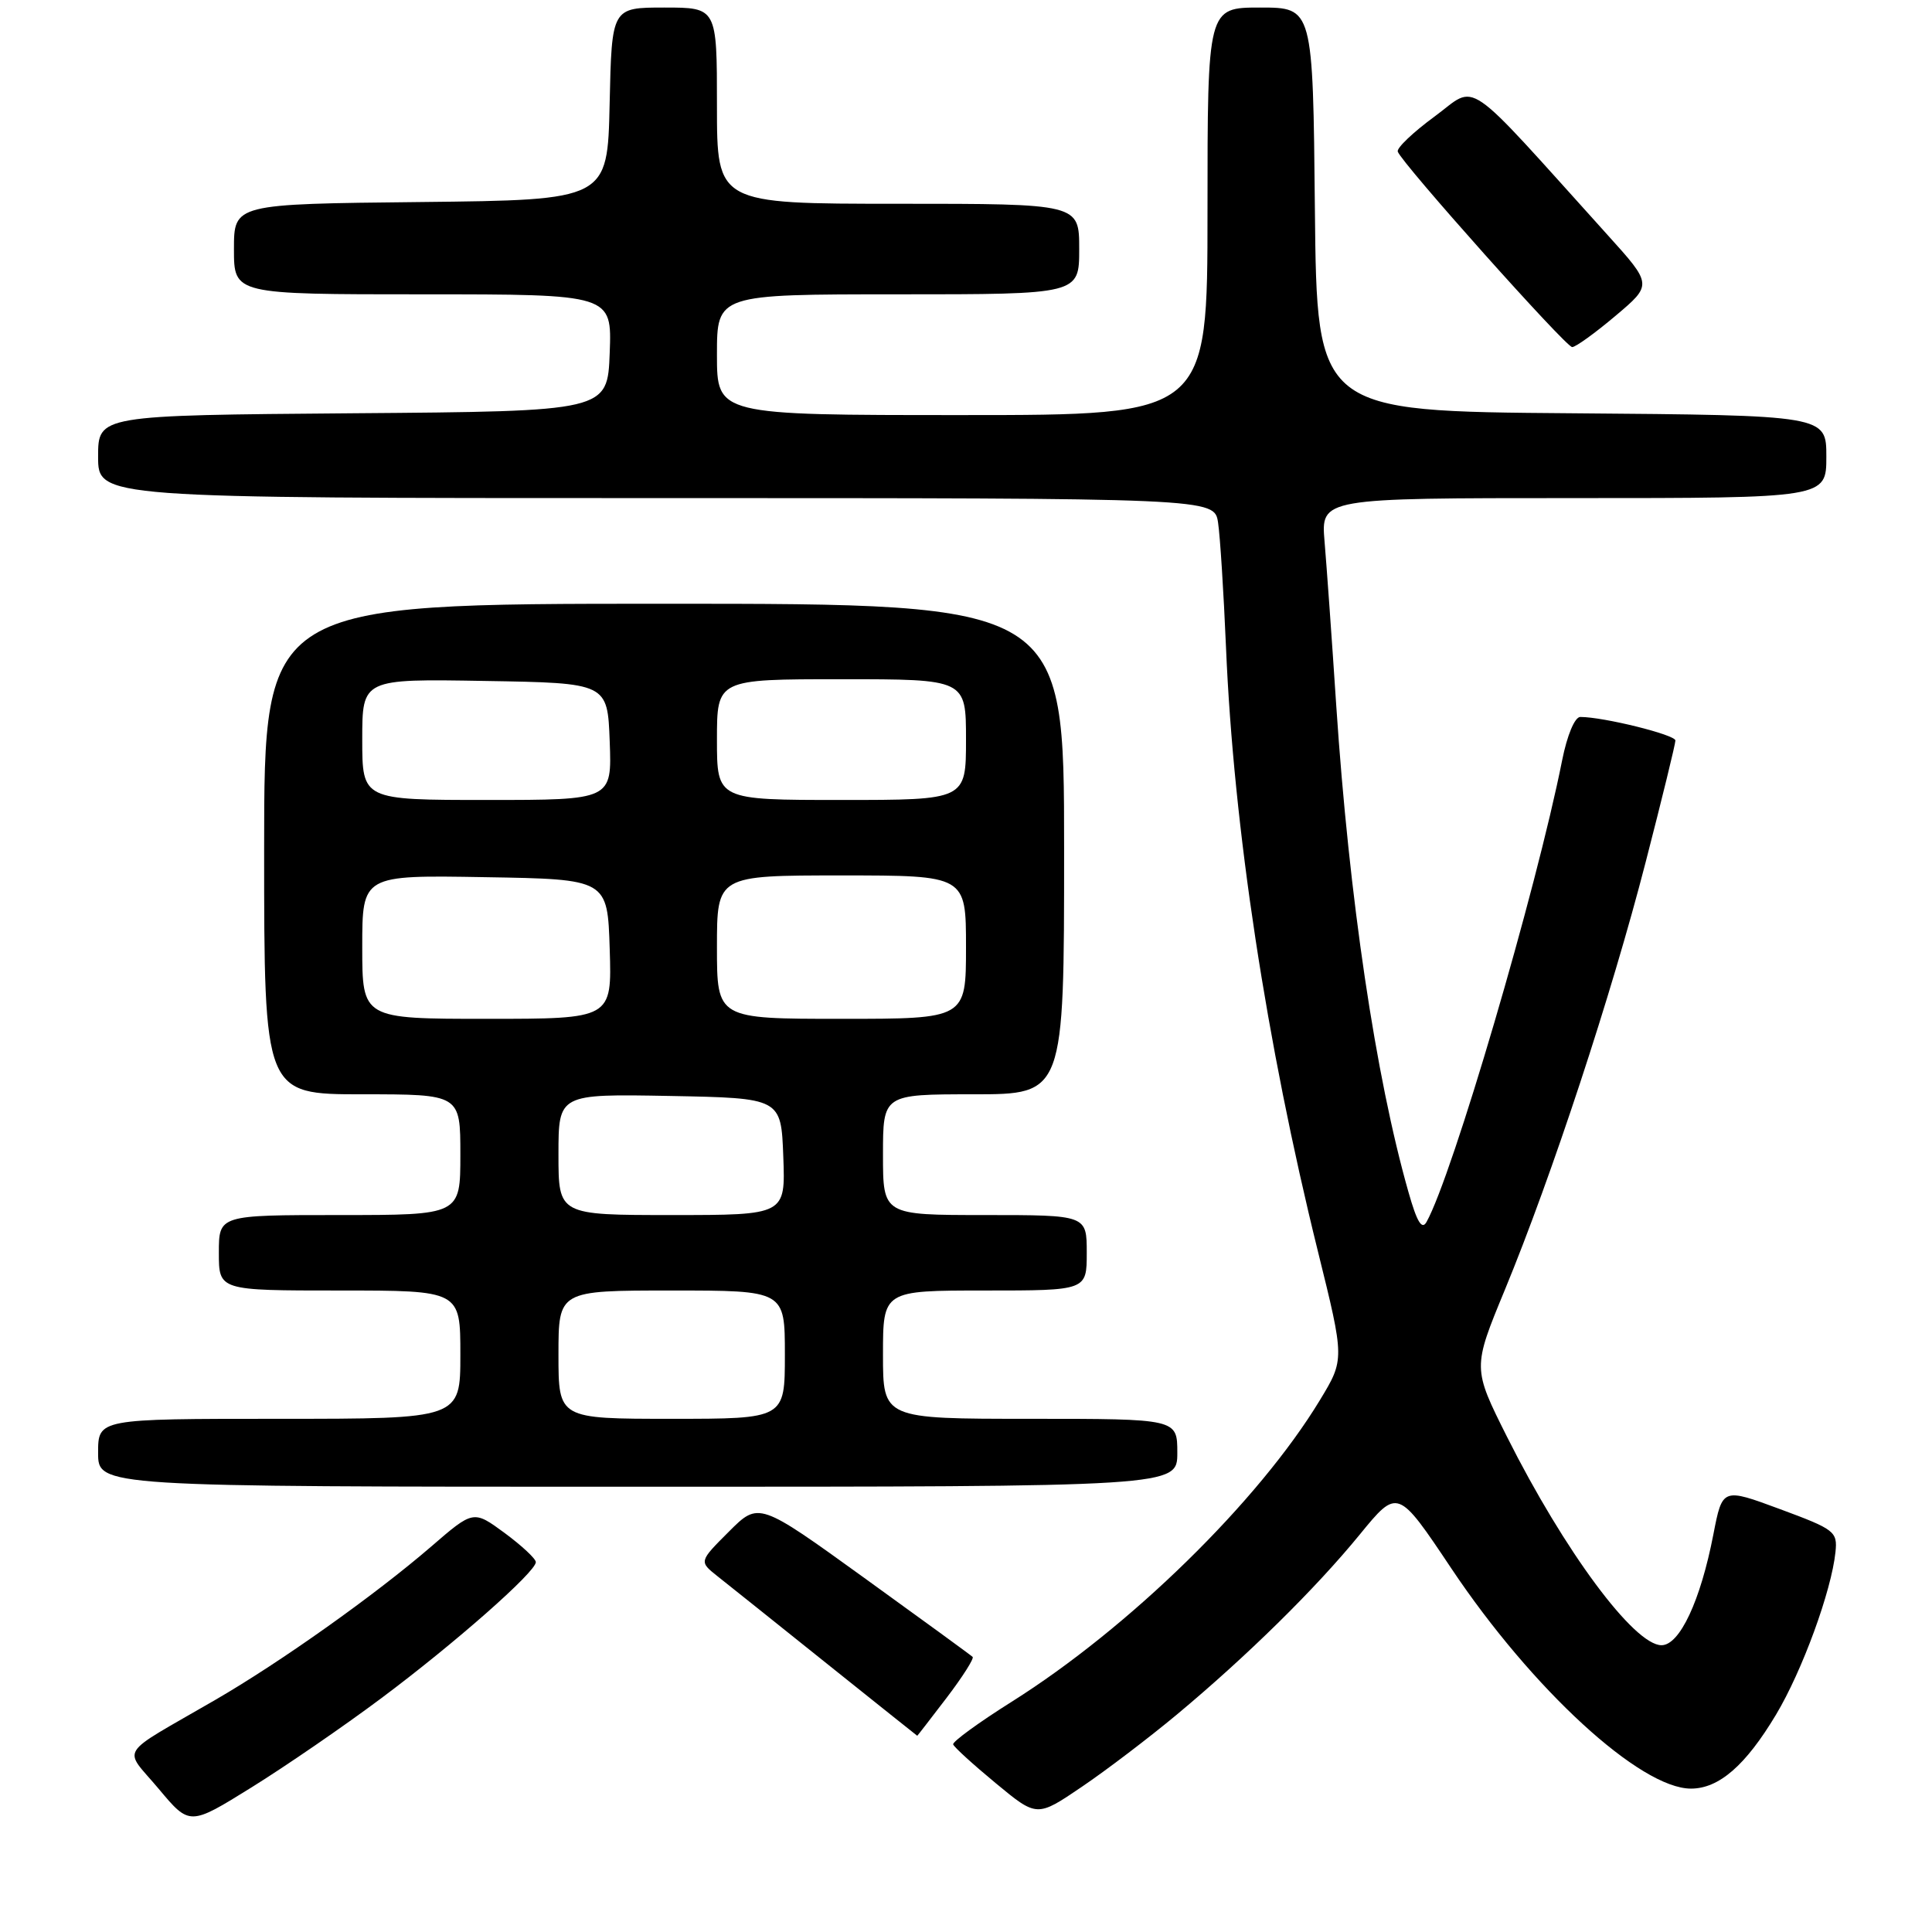 <?xml version="1.0" encoding="UTF-8" standalone="no"?>
<!DOCTYPE svg PUBLIC "-//W3C//DTD SVG 1.1//EN" "http://www.w3.org/Graphics/SVG/1.1/DTD/svg11.dtd" >
<svg xmlns="http://www.w3.org/2000/svg" xmlns:xlink="http://www.w3.org/1999/xlink" version="1.1" viewBox="0 0 256 256">
 <g >
 <path fill="currentColor"
d=" M 50.50 225.04 C 60.24 217.77 71.00 208.29 71.00 206.99 C 71.00 206.54 69.14 204.81 66.87 203.13 C 62.73 200.09 62.73 200.09 57.12 204.94 C 49.70 211.34 37.19 220.23 28.50 225.26 C 15.36 232.88 16.30 231.39 21.02 237.02 C 25.13 241.93 25.13 241.93 33.31 236.85 C 37.82 234.05 45.55 228.74 50.50 225.04 Z  M 155.90 227.22 C 165.25 219.43 174.32 210.50 180.17 203.34 C 185.20 197.19 185.20 197.19 192.32 207.84 C 203.02 223.84 217.35 237.00 224.06 237.00 C 227.77 237.00 231.30 233.93 235.32 227.22 C 238.81 221.40 242.68 210.80 243.21 205.65 C 243.49 202.94 243.11 202.65 235.87 199.97 C 228.23 197.14 228.23 197.14 227.03 203.32 C 225.33 212.10 222.57 218.00 220.16 218.00 C 216.53 218.00 207.30 205.55 199.69 190.39 C 195.12 181.27 195.12 181.27 199.41 170.89 C 205.62 155.84 213.54 131.78 218.06 114.23 C 220.23 105.83 222.00 98.58 222.00 98.12 C 222.00 97.36 212.48 95.00 209.40 95.00 C 208.67 95.00 207.66 97.39 206.99 100.75 C 203.56 117.99 192.45 155.80 189.02 161.92 C 188.41 163.01 187.75 161.92 186.63 157.96 C 182.27 142.65 178.76 118.98 177.06 93.50 C 176.48 84.70 175.78 74.91 175.51 71.75 C 175.03 66.00 175.03 66.00 208.52 66.00 C 242.00 66.00 242.00 66.00 242.00 60.51 C 242.00 55.03 242.00 55.03 208.25 54.76 C 174.50 54.50 174.50 54.50 174.23 27.75 C 173.97 1.00 173.97 1.00 166.98 1.00 C 160.00 1.00 160.00 1.00 160.00 28.00 C 160.00 55.00 160.00 55.00 127.50 55.00 C 95.00 55.00 95.00 55.00 95.00 47.00 C 95.00 39.00 95.00 39.00 119.00 39.00 C 143.00 39.00 143.00 39.00 143.00 33.00 C 143.00 27.00 143.00 27.00 119.00 27.00 C 95.00 27.00 95.00 27.00 95.00 14.00 C 95.00 1.00 95.00 1.00 88.03 1.00 C 81.06 1.00 81.06 1.00 80.78 13.75 C 80.50 26.50 80.50 26.50 55.75 26.77 C 31.00 27.03 31.00 27.03 31.00 33.02 C 31.00 39.00 31.00 39.00 56.04 39.00 C 81.08 39.00 81.08 39.00 80.79 46.75 C 80.50 54.50 80.50 54.50 46.75 54.76 C 13.00 55.03 13.00 55.03 13.00 60.51 C 13.00 66.00 13.00 66.00 86.95 66.00 C 160.91 66.00 160.91 66.00 161.40 69.25 C 161.67 71.04 162.14 78.46 162.45 85.74 C 163.45 109.63 167.80 138.21 174.63 165.81 C 178.17 180.12 178.17 180.12 174.89 185.53 C 166.77 198.93 149.66 215.67 134.04 225.50 C 129.67 228.25 126.19 230.79 126.30 231.14 C 126.41 231.50 128.95 233.81 131.95 236.29 C 137.40 240.80 137.40 240.80 143.35 236.76 C 146.63 234.54 152.27 230.24 155.90 227.22 Z  M 125.43 224.97 C 127.54 222.20 129.09 219.76 128.88 219.55 C 128.67 219.34 122.21 214.63 114.52 209.08 C 100.54 198.99 100.54 198.99 96.58 202.95 C 92.62 206.91 92.62 206.91 95.06 208.85 C 96.40 209.91 102.90 215.10 109.50 220.39 C 116.10 225.67 121.52 230.00 121.54 230.00 C 121.57 230.00 123.32 227.73 125.43 224.97 Z  M 156.00 192.50 C 156.00 188.00 156.00 188.00 136.50 188.00 C 117.00 188.00 117.00 188.00 117.00 179.50 C 117.00 171.00 117.00 171.00 130.50 171.00 C 144.00 171.00 144.00 171.00 144.00 166.00 C 144.00 161.00 144.00 161.00 130.50 161.00 C 117.00 161.00 117.00 161.00 117.00 153.00 C 117.00 145.00 117.00 145.00 129.00 145.00 C 141.00 145.00 141.00 145.00 141.00 112.50 C 141.00 80.00 141.00 80.00 88.00 80.00 C 35.00 80.00 35.00 80.00 35.00 112.50 C 35.00 145.00 35.00 145.00 48.00 145.00 C 61.00 145.00 61.00 145.00 61.00 153.00 C 61.00 161.00 61.00 161.00 45.00 161.00 C 29.00 161.00 29.00 161.00 29.00 166.00 C 29.00 171.00 29.00 171.00 45.00 171.00 C 61.00 171.00 61.00 171.00 61.00 179.50 C 61.00 188.00 61.00 188.00 37.00 188.00 C 13.00 188.00 13.00 188.00 13.00 192.50 C 13.00 197.00 13.00 197.00 84.50 197.00 C 156.00 197.00 156.00 197.00 156.00 192.50 Z  M 214.05 41.86 C 218.96 37.72 218.96 37.72 212.99 31.11 C 193.55 9.57 195.89 11.17 190.10 15.43 C 187.25 17.52 185.04 19.62 185.21 20.09 C 185.73 21.62 207.47 45.98 208.32 45.99 C 208.77 46.00 211.35 44.14 214.05 41.86 Z  M 74.00 179.50 C 74.00 171.00 74.00 171.00 89.00 171.00 C 104.00 171.00 104.00 171.00 104.00 179.50 C 104.00 188.00 104.00 188.00 89.00 188.00 C 74.00 188.00 74.00 188.00 74.00 179.50 Z  M 74.00 152.97 C 74.00 144.95 74.00 144.95 88.75 145.22 C 103.50 145.50 103.50 145.50 103.79 153.25 C 104.08 161.00 104.08 161.00 89.04 161.00 C 74.00 161.00 74.00 161.00 74.00 152.97 Z  M 48.00 125.48 C 48.00 115.95 48.00 115.95 64.25 116.23 C 80.50 116.50 80.50 116.50 80.79 125.75 C 81.08 135.00 81.08 135.00 64.54 135.00 C 48.00 135.00 48.00 135.00 48.00 125.48 Z  M 95.00 125.50 C 95.00 116.00 95.00 116.00 111.50 116.00 C 128.00 116.00 128.00 116.00 128.00 125.50 C 128.00 135.00 128.00 135.00 111.50 135.00 C 95.00 135.00 95.00 135.00 95.00 125.50 Z  M 48.00 97.98 C 48.00 89.95 48.00 89.95 64.25 90.23 C 80.50 90.50 80.50 90.50 80.79 98.25 C 81.08 106.00 81.08 106.00 64.54 106.00 C 48.00 106.00 48.00 106.00 48.00 97.98 Z  M 95.00 98.00 C 95.00 90.00 95.00 90.00 111.50 90.00 C 128.00 90.00 128.00 90.00 128.00 98.00 C 128.00 106.00 128.00 106.00 111.50 106.00 C 95.00 106.00 95.00 106.00 95.00 98.00 Z "/>
</g>
</svg>